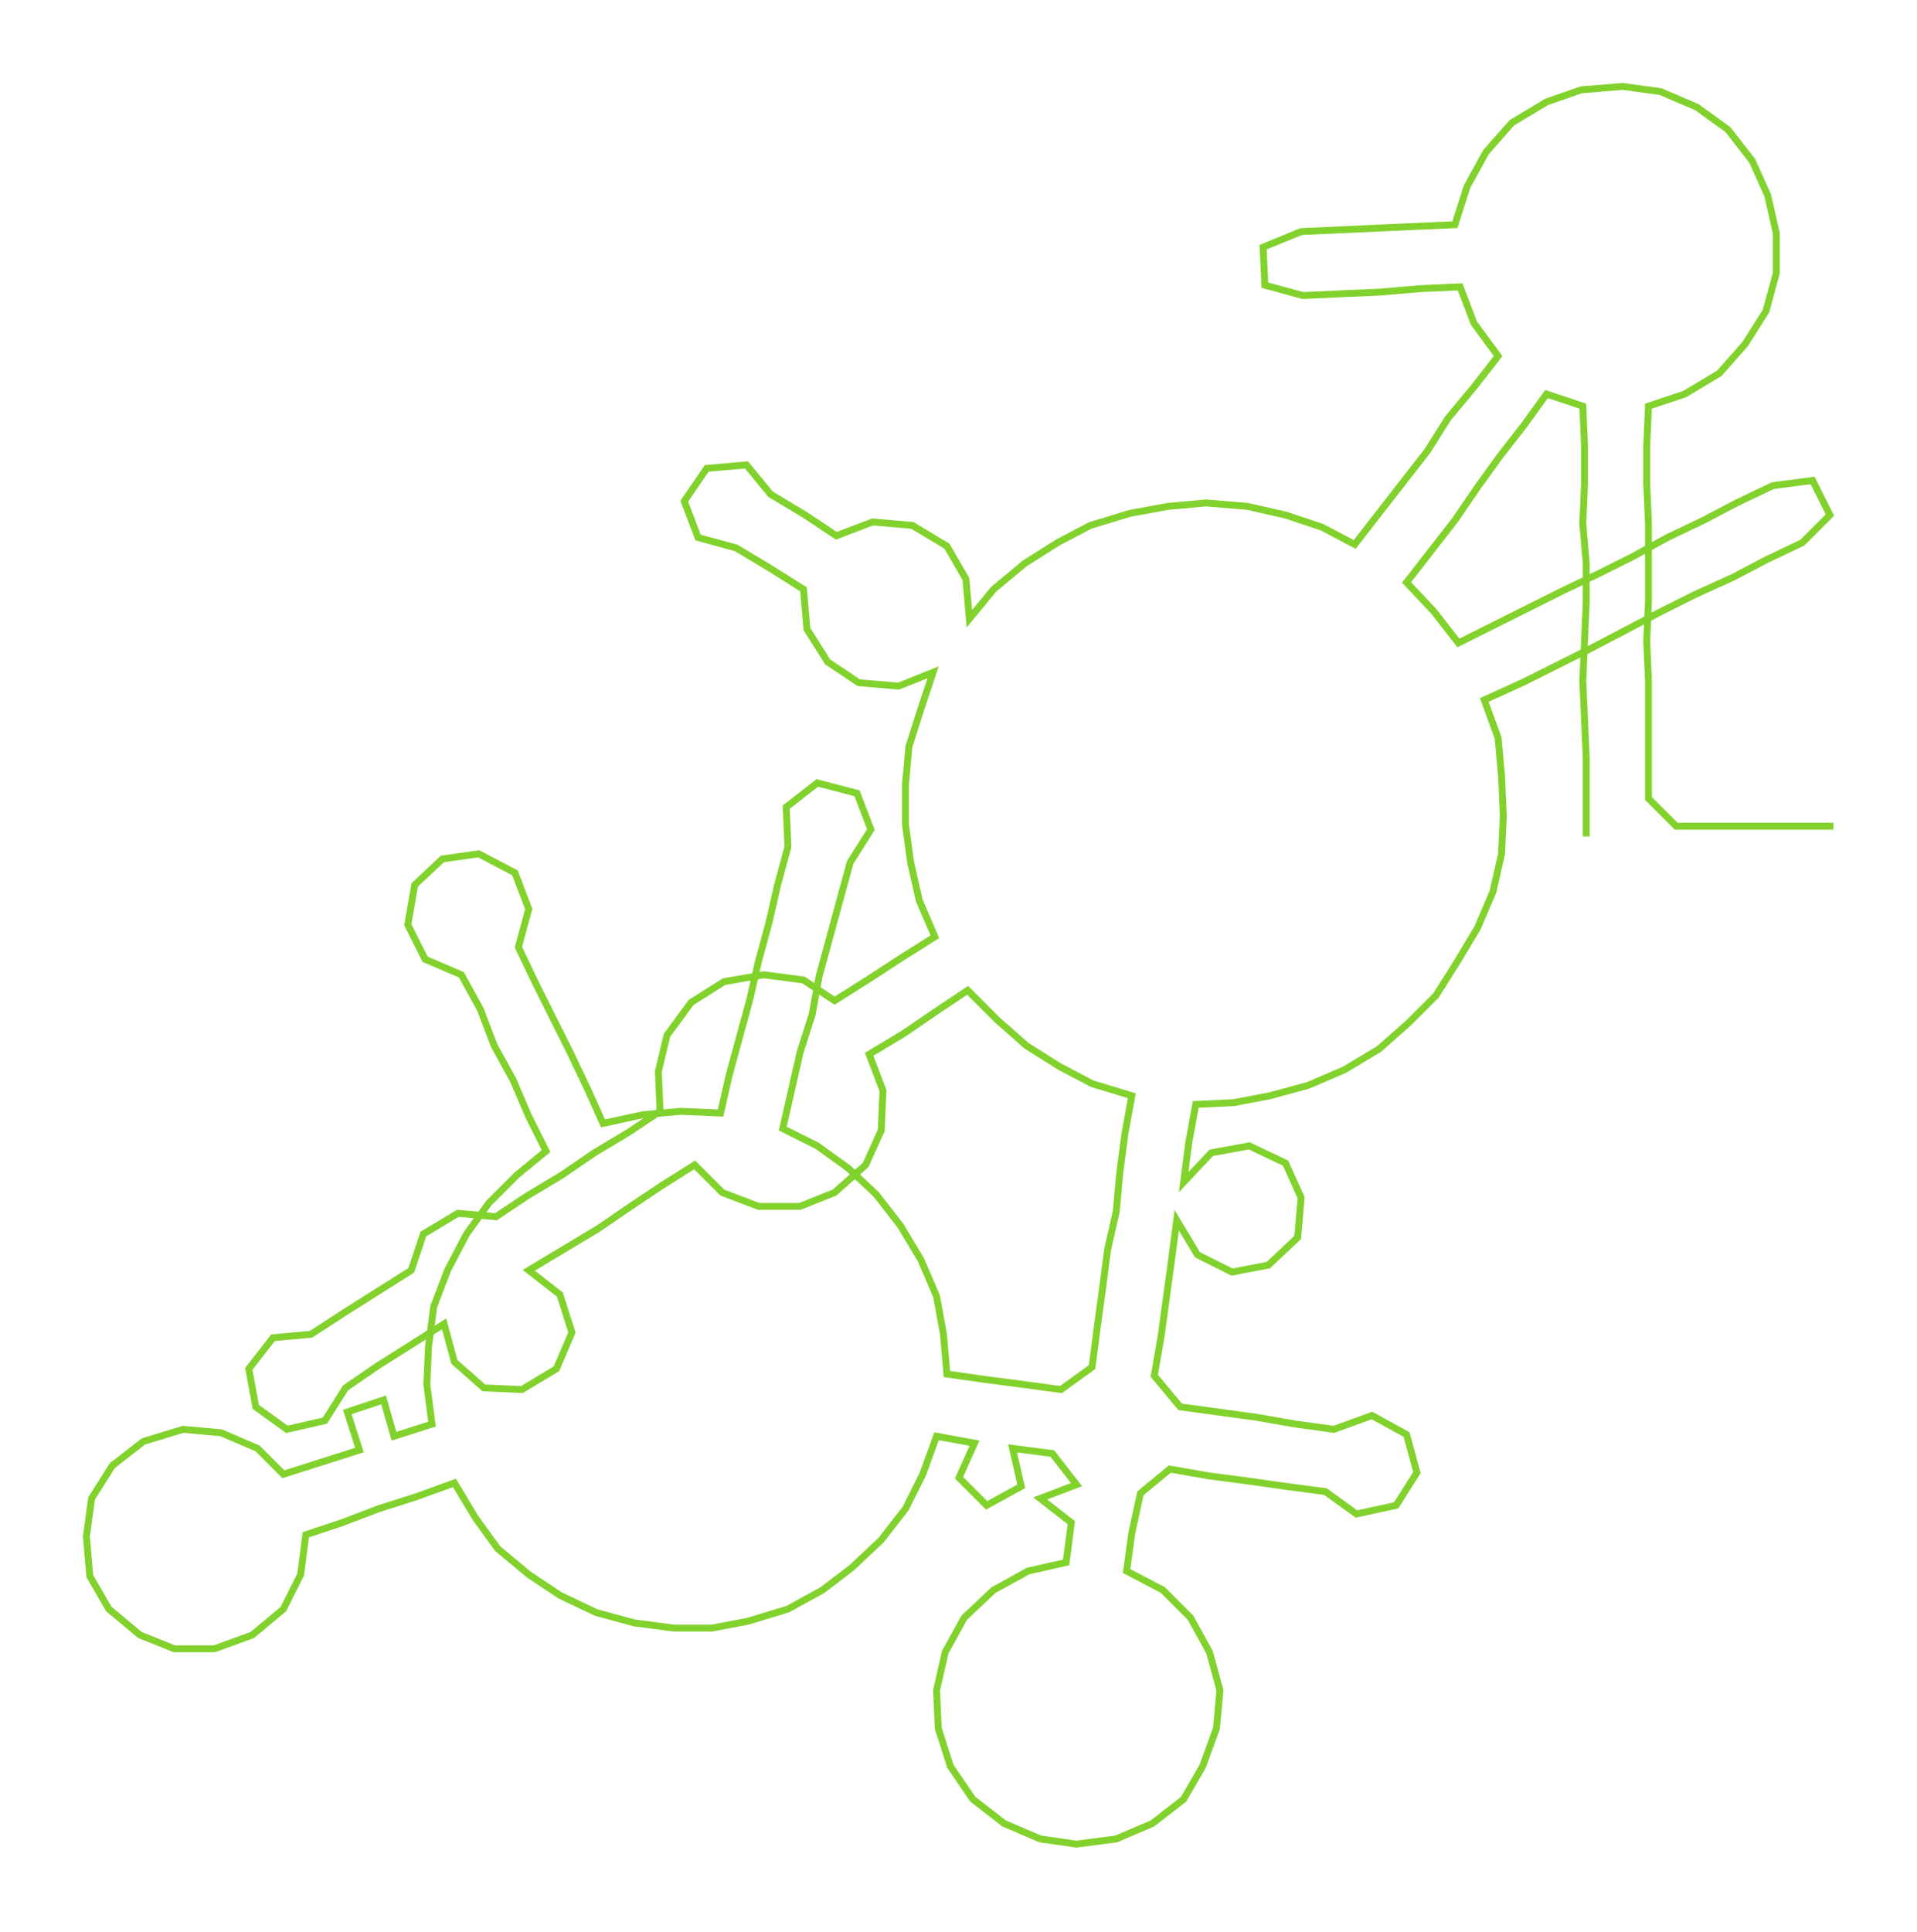 <ns0:svg xmlns:ns0="http://www.w3.org/2000/svg" width="297.706px" height="300px" viewBox="0 0 1109.41 1117.96"><ns0:path style="stroke:#82d22d;stroke-width:4px;fill:none;" d="M918 484 L918 484 L918 462 L918 439 L917 416 L916 394 L917 371 L918 348 L918 326 L916 303 L917 280 L917 258 L916 235 L895 228 L882 246 L868 264 L855 282 L842 301 L828 319 L814 337 L830 354 L844 372 L864 362 L884 352 L904 342 L925 332 L945 322 L965 311 L986 301 L1005 291 L1026 281 L1049 278 L1059 298 L1043 314 L1022 324 L1003 334 L981 344 L961 354 L942 364 L921 375 L901 385 L881 395 L859 405 L867 427 L869 449 L870 472 L869 494 L864 516 L855 537 L843 557 L831 576 L815 592 L798 607 L778 619 L757 628 L735 634 L714 638 L692 639 L688 661 L685 684 L701 667 L723 663 L744 673 L753 693 L751 716 L734 732 L713 736 L693 726 L681 706 L678 729 L675 751 L672 773 L668 796 L683 814 L705 817 L727 820 L750 824 L772 827 L794 819 L814 830 L820 852 L808 871 L785 876 L767 863 L744 860 L723 857 L700 854 L677 850 L660 864 L655 887 L652 909 L673 920 L689 936 L700 956 L706 978 L704 1000 L696 1022 L685 1041 L667 1055 L646 1064 L623 1067 L602 1064 L581 1055 L563 1041 L550 1022 L543 1000 L542 978 L547 956 L558 936 L575 920 L595 909 L617 904 L620 881 L602 867 L623 859 L609 841 L586 838 L591 860 L571 871 L555 855 L564 835 L542 831 L534 853 L524 873 L510 891 L493 907 L476 920 L456 931 L433 938 L412 942 L390 942 L367 939 L345 933 L324 923 L306 911 L288 896 L275 878 L263 858 L241 866 L219 873 L198 881 L177 888 L174 911 L164 931 L146 946 L124 954 L101 954 L81 946 L63 931 L52 912 L50 889 L53 867 L65 848 L83 834 L106 827 L128 829 L149 838 L164 853 L186 846 L208 839 L201 817 L222 810 L228 831 L250 824 L247 801 L248 779 L251 756 L259 735 L270 714 L283 696 L299 680 L316 666 L306 646 L297 625 L286 605 L278 584 L267 564 L246 555 L236 535 L240 512 L256 497 L277 494 L298 505 L306 526 L300 548 L310 569 L320 589 L330 609 L340 630 L349 650 L372 645 L394 643 L417 644 L422 622 L428 600 L434 578 L439 556 L445 534 L450 512 L456 490 L455 467 L473 453 L496 459 L504 480 L492 499 L486 521 L480 543 L474 565 L470 587 L463 609 L458 631 L453 653 L473 663 L491 676 L507 691 L521 709 L533 729 L542 750 L546 772 L548 795 L569 798 L592 801 L614 804 L632 791 L635 768 L638 746 L641 723 L646 701 L648 679 L651 656 L655 634 L632 627 L613 617 L594 605 L577 590 L560 573 L542 585 L523 598 L503 610 L511 631 L510 654 L501 674 L483 690 L463 698 L439 698 L418 690 L402 674 L383 686 L365 698 L346 711 L326 723 L306 735 L324 749 L331 771 L322 792 L302 804 L280 803 L263 788 L257 766 L238 778 L219 790 L200 803 L188 822 L166 827 L148 814 L144 792 L158 774 L180 772 L200 759 L219 747 L238 735 L245 714 L265 702 L287 704 L305 692 L325 680 L344 667 L364 655 L382 643 L381 620 L386 599 L400 580 L419 568 L442 564 L465 567 L483 579 L502 567 L522 554 L541 542 L532 521 L527 499 L524 477 L524 454 L526 432 L533 410 L540 389 L520 397 L497 395 L479 383 L467 364 L465 341 L446 329 L426 317 L404 311 L396 290 L409 271 L432 269 L446 286 L466 298 L484 310 L505 302 L528 304 L548 316 L559 335 L561 358 L575 341 L593 326 L612 314 L631 304 L654 297 L676 293 L698 291 L722 293 L744 298 L765 305 L784 315 L798 297 L812 279 L826 261 L838 242 L853 224 L867 206 L853 187 L845 166 L822 167 L799 169 L776 170 L754 171 L732 165 L731 143 L753 134 L775 133 L797 132 L819 131 L842 130 L849 108 L860 88 L875 71 L895 59 L915 52 L939 50 L961 53 L982 62 L1000 75 L1014 93 L1023 113 L1028 135 L1028 158 L1022 180 L1010 199 L995 216 L975 228 L954 235 L953 258 L953 280 L954 303 L954 326 L954 348 L953 371 L954 394 L954 416 L954 439 L954 462 L970 478 L992 478 L1015 478 L1038 478 L1061 478" /></ns0:svg>